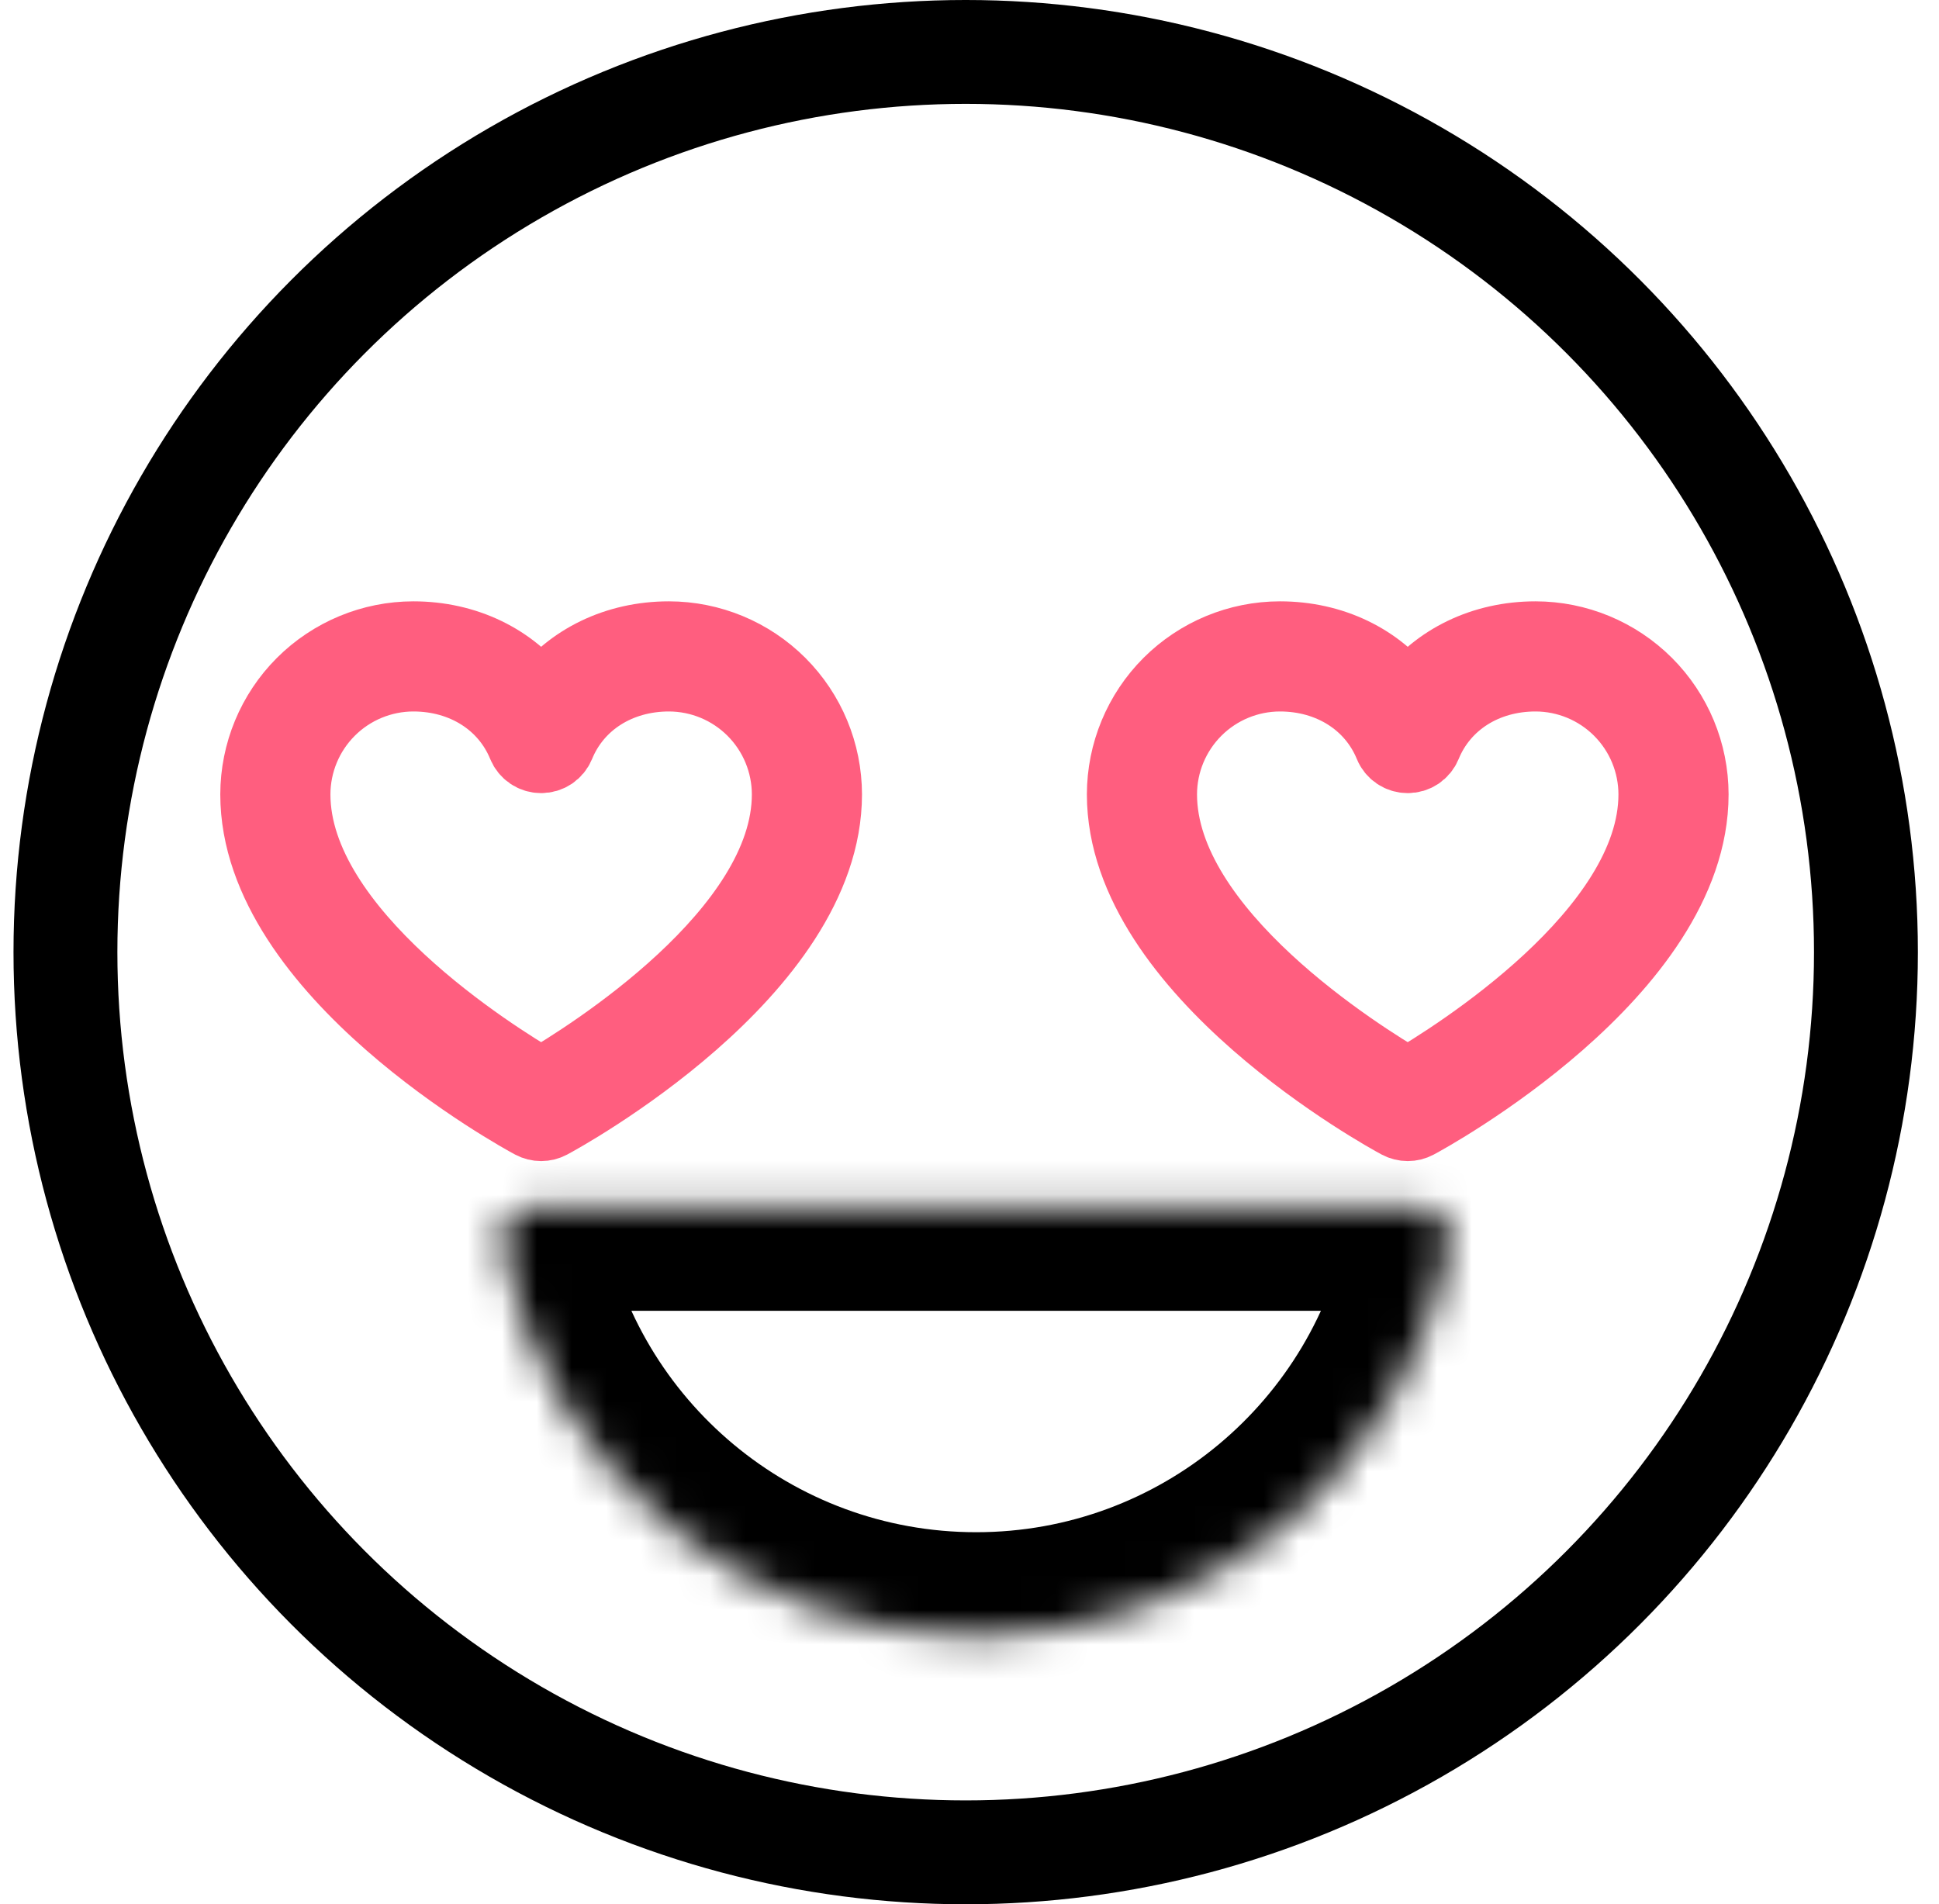 <svg width="56" height="55" viewBox="0 0 56 55" fill="none" xmlns="http://www.w3.org/2000/svg">
<circle cx="27.89" cy="27.5" r="26" stroke="black" stroke-width="3"/>
<path d="M19.319 18.368C17.795 18.368 16.46 19.023 15.629 20.131C14.797 19.023 13.462 18.368 11.938 18.368C10.725 18.369 9.562 18.852 8.704 19.709C7.846 20.567 7.364 21.73 7.362 22.944C7.362 28.11 15.023 32.292 15.349 32.465C15.435 32.511 15.531 32.535 15.629 32.535C15.726 32.535 15.822 32.511 15.908 32.465C16.234 32.292 23.895 28.11 23.895 22.944C23.893 21.73 23.411 20.567 22.553 19.709C21.695 18.852 20.532 18.369 19.319 18.368ZM15.629 31.269C14.281 30.484 8.543 26.906 8.543 22.944C8.544 22.044 8.902 21.181 9.539 20.544C10.175 19.908 11.038 19.55 11.938 19.549C13.374 19.549 14.579 20.313 15.082 21.541C15.127 21.65 15.203 21.742 15.3 21.808C15.397 21.873 15.511 21.907 15.629 21.907C15.746 21.907 15.86 21.873 15.957 21.808C16.055 21.742 16.13 21.65 16.175 21.541C16.678 20.311 17.883 19.549 19.319 19.549C20.219 19.55 21.082 19.908 21.718 20.544C22.355 21.181 22.713 22.044 22.714 22.944C22.714 26.901 16.975 30.483 15.629 31.269Z" fill="#FF1A1A" stroke="#FF5E7F" stroke-width="2"/>
<path d="M44.347 18.368C42.823 18.368 41.489 19.023 40.657 20.131C39.825 19.023 38.49 18.368 36.966 18.368C35.753 18.369 34.59 18.852 33.732 19.709C32.874 20.567 32.392 21.73 32.39 22.944C32.39 28.11 40.051 32.292 40.377 32.465C40.463 32.511 40.559 32.535 40.657 32.535C40.754 32.535 40.85 32.511 40.936 32.465C41.263 32.292 48.923 28.11 48.923 22.944C48.922 21.73 48.439 20.567 47.581 19.709C46.723 18.852 45.56 18.369 44.347 18.368ZM40.657 31.269C39.309 30.484 33.571 26.906 33.571 22.944C33.572 22.044 33.931 21.181 34.567 20.544C35.203 19.908 36.066 19.55 36.966 19.549C38.402 19.549 39.607 20.313 40.111 21.541C40.155 21.65 40.231 21.742 40.328 21.808C40.425 21.873 40.54 21.907 40.657 21.907C40.774 21.907 40.888 21.873 40.985 21.808C41.083 21.742 41.158 21.65 41.203 21.541C41.706 20.311 42.911 19.549 44.347 19.549C45.247 19.55 46.11 19.908 46.746 20.544C47.383 21.181 47.741 22.044 47.742 22.944C47.742 26.901 42.003 30.483 40.657 31.269Z" fill="#FF1A1A" stroke="#FF5E7F" stroke-width="2"/>
<mask id="path-4-inside-1_173_1134" fill="white">
<path fill-rule="evenodd" clip-rule="evenodd" d="M15.451 34.859C14.855 34.859 14.388 35.379 14.501 35.964C15.74 42.395 21.399 47.254 28.193 47.254C34.986 47.254 40.645 42.395 41.884 35.964C41.997 35.379 41.53 34.859 40.934 34.859H15.451Z"/>
</mask>
<path d="M41.884 35.964L38.938 35.396L41.884 35.964ZM28.193 44.254C22.864 44.254 18.419 40.442 17.447 35.396L11.555 36.531C13.062 44.348 19.934 50.254 28.193 50.254V44.254ZM38.938 35.396C37.966 40.442 33.521 44.254 28.193 44.254V50.254C36.451 50.254 43.324 44.348 44.83 36.531L38.938 35.396ZM40.934 31.859H15.451V37.859H40.934V31.859ZM44.83 36.531C45.331 33.931 43.244 31.859 40.934 31.859V37.859C39.817 37.859 38.663 36.826 38.938 35.396L44.83 36.531ZM17.447 35.396C17.723 36.826 16.568 37.859 15.451 37.859V31.859C13.142 31.859 11.054 33.931 11.555 36.531L17.447 35.396Z" fill="black" mask="url(#path-4-inside-1_173_1134)"/>
</svg>

